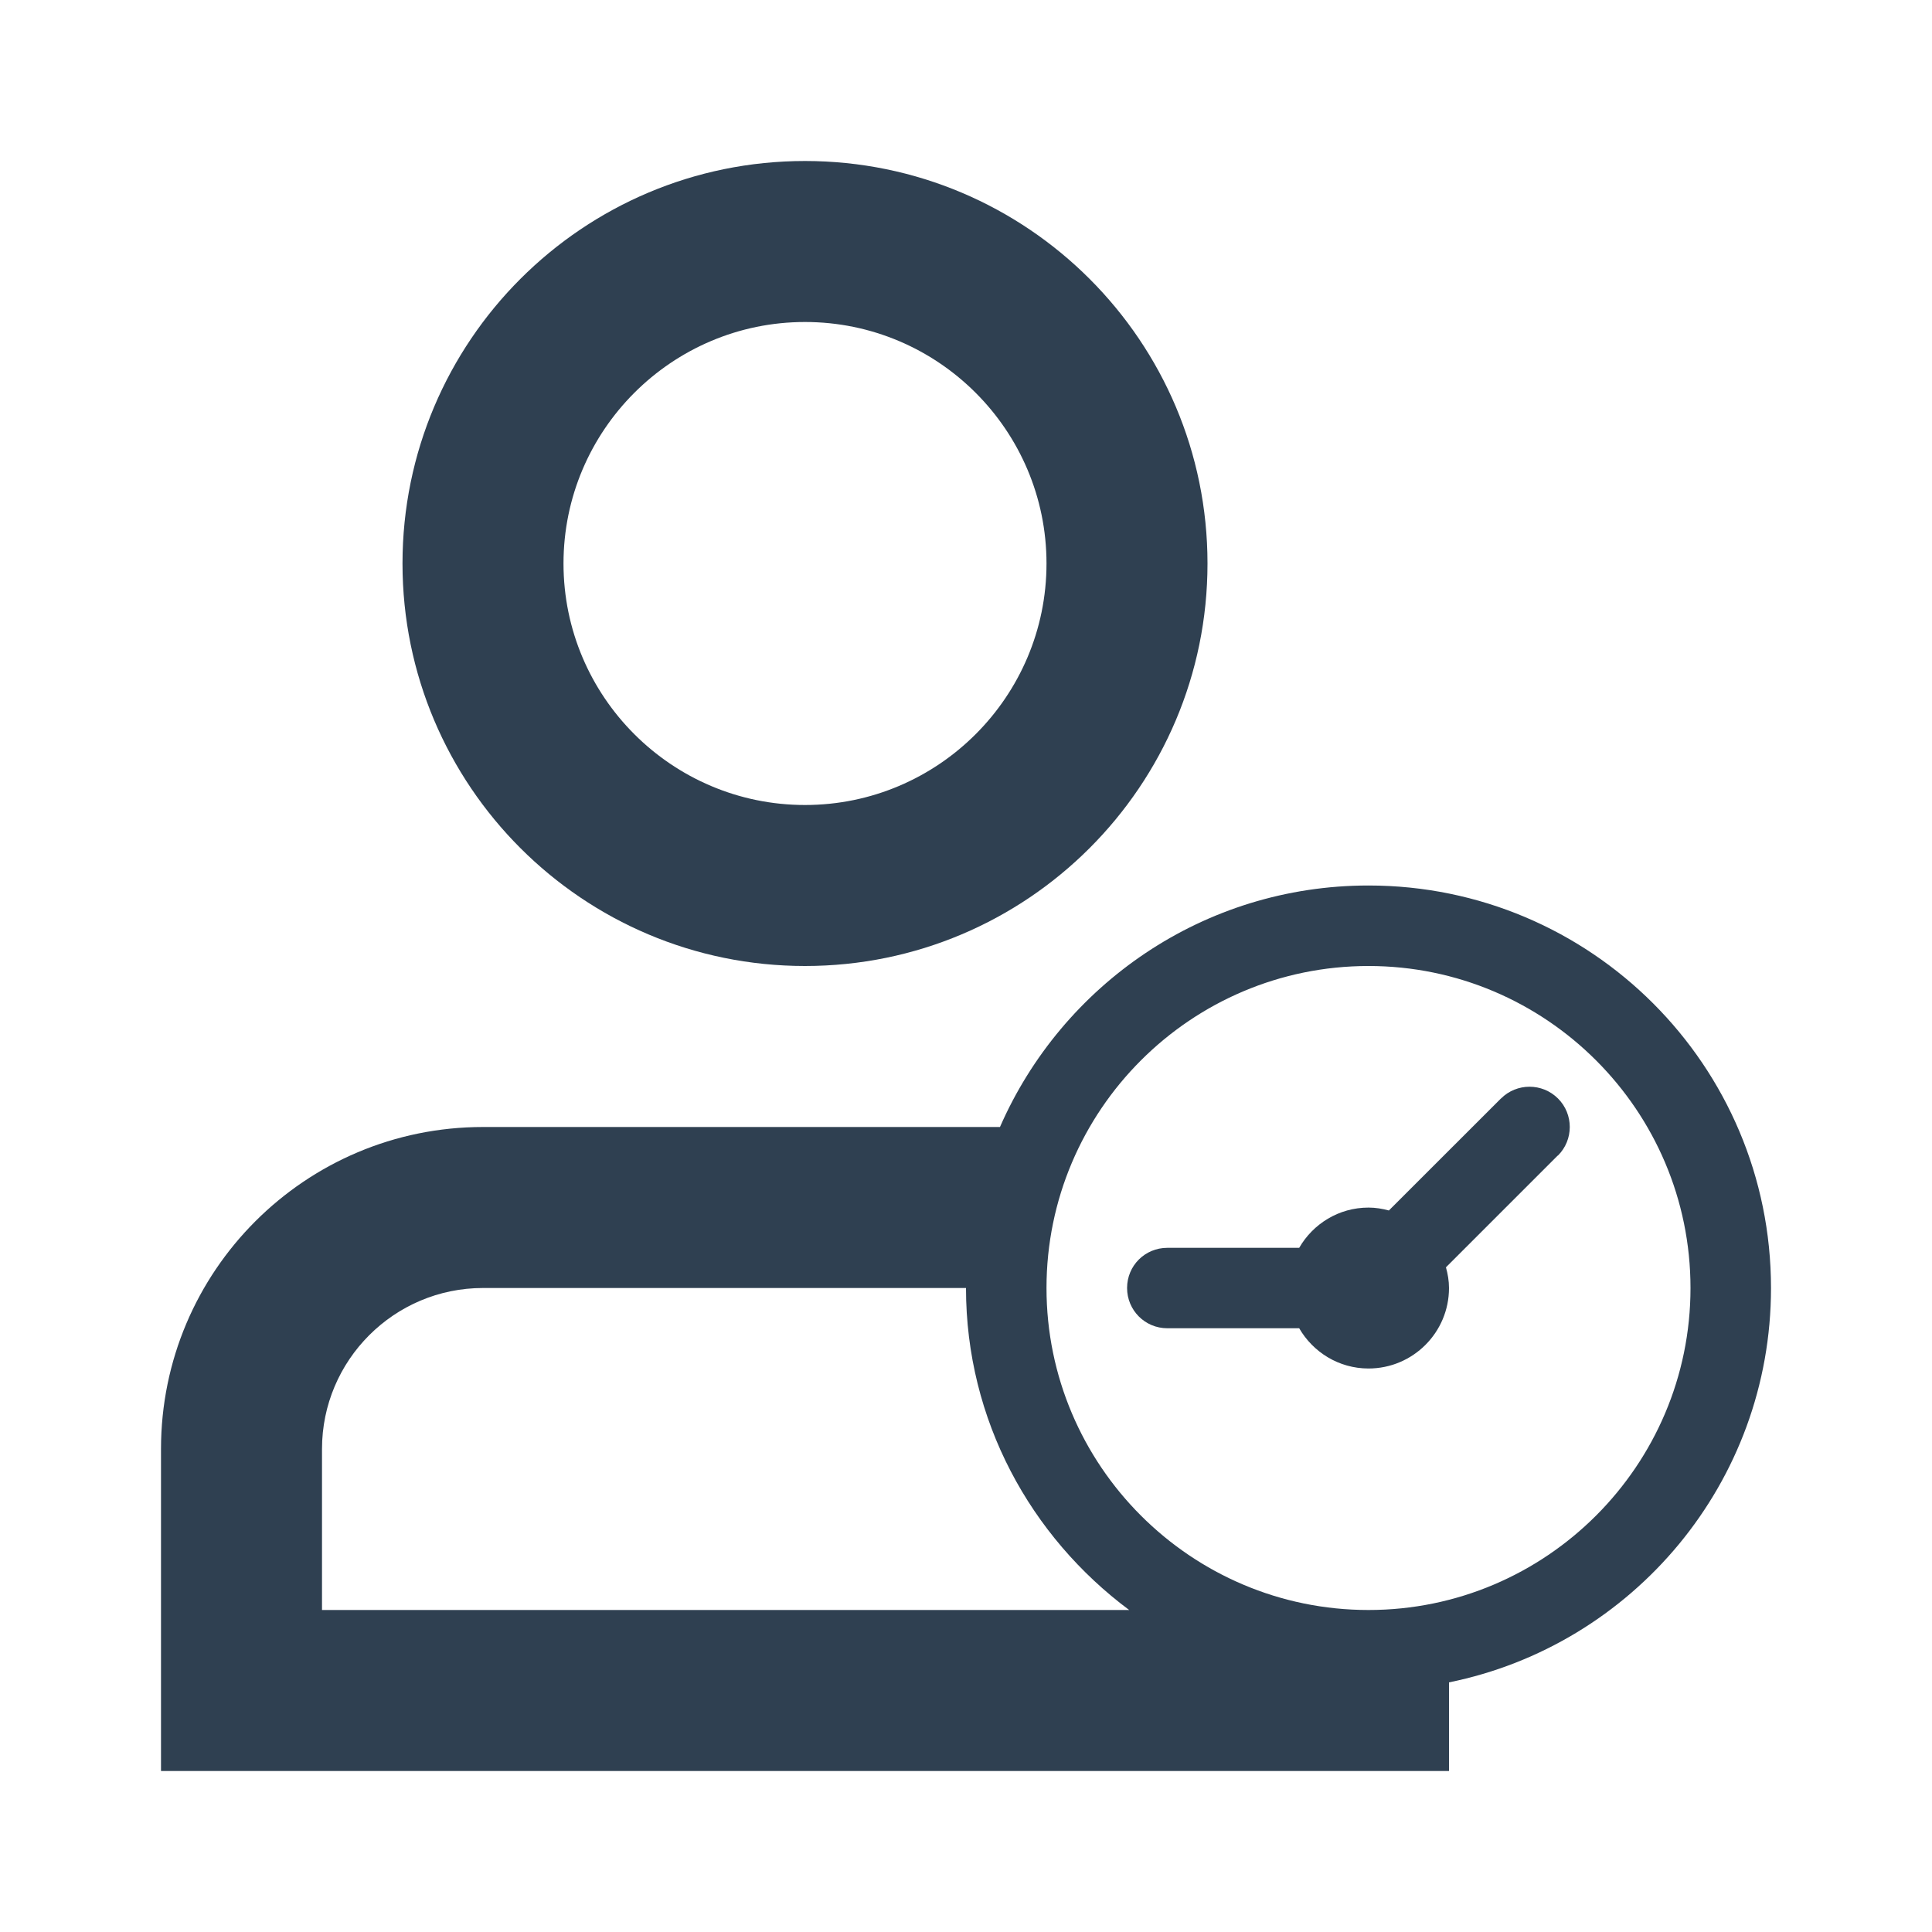 <svg width="24" height="24" viewBox="0 0 24 24" fill="none" xmlns="http://www.w3.org/2000/svg">
<path fill-rule="evenodd" clip-rule="evenodd" d="M5 7C5 4.239 7.239 2 10 2C12.761 2 15 4.239 15 7C15 9.761 12.761 12 10 12C7.239 12 5 9.761 5 7ZM13 7C13 5.346 11.654 4 10 4C8.346 4 7 5.346 7 7C7 8.654 8.346 10 10 10C11.654 10 13 8.654 13 7Z" fill="#2F4051"/>
<path d="M18.646 13.646L18.645 13.646L17.253 15.037C17.172 15.015 17.088 15.001 17 15.001C16.631 15.001 16.311 15.203 16.139 15.501H14.501C14.223 15.501 14.001 15.723 14.001 16C14.001 16.276 14.223 16.5 14.501 16.5H16.139C16.311 16.797 16.631 17 17 17C17.552 17 18 16.552 18 16C18 15.911 17.985 15.825 17.962 15.743L19.348 14.357L19.35 14.356L19.354 14.354C19.549 14.159 19.549 13.841 19.354 13.646C19.159 13.451 18.841 13.451 18.646 13.646Z" fill="#2F4051"/>
<path fill-rule="evenodd" clip-rule="evenodd" d="M22 16C22 13.238 19.762 11 17 11C14.951 11 13.194 12.235 12.422 14H6C3.791 14 2 15.791 2 18V22H18V20.899C20.282 20.436 22 18.419 22 16ZM13 16C13 18.205 14.794 20 17 20C19.206 20 21 18.205 21 16C21 13.794 19.206 12 17 12C14.794 12 13 13.794 13 16ZM6 16C4.897 16 4 16.897 4 18V20H14.027C12.804 19.089 12 17.644 12 16H6Z" fill="#2F4051"/>
</svg>
